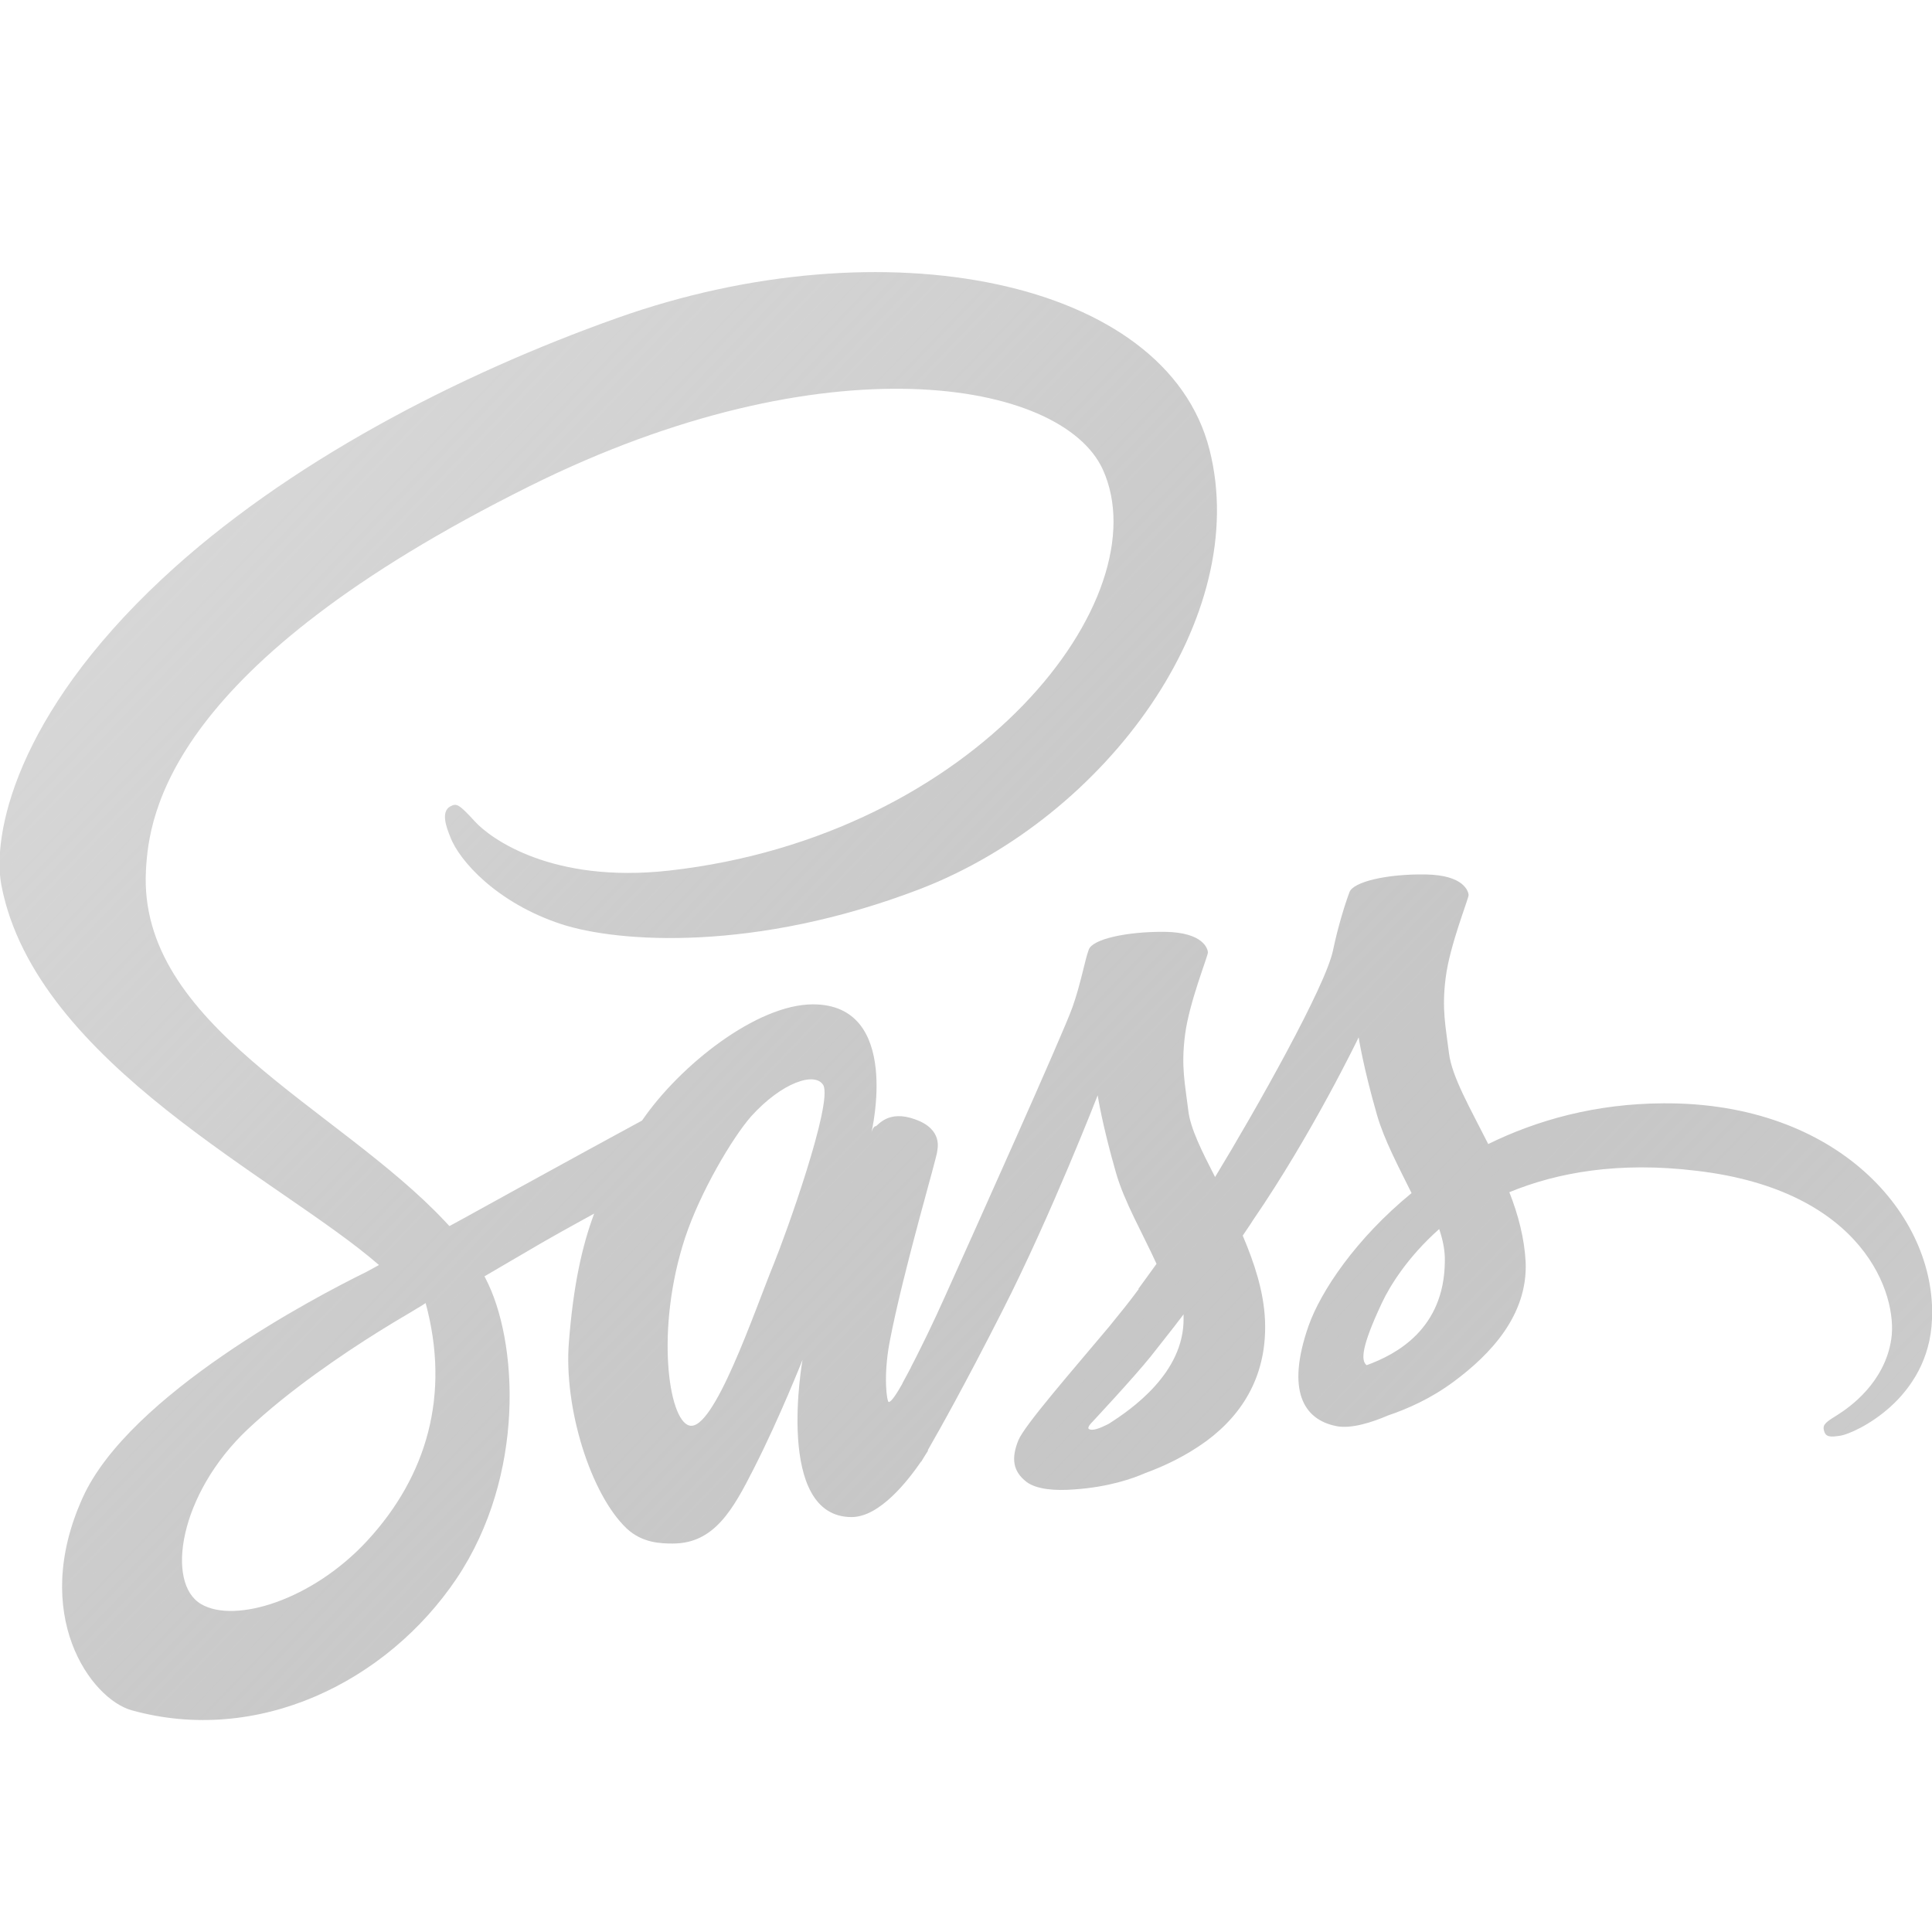<?xml version="1.0" encoding="utf-8"?>
<!-- Generator: Adobe Illustrator 23.0.1, SVG Export Plug-In . SVG Version: 6.00 Build 0)  -->
<svg version="1.1" id="Layer_1" xmlns="http://www.w3.org/2000/svg" xmlns:xlink="http://www.w3.org/1999/xlink" x="0px" y="0px"
	 viewBox="0 0 65 65" style="enable-background:new 0 0 65 65;" xml:space="preserve">
<style type="text/css">
	.st0{fill:url(#SVGID_1_);}
</style>
<linearGradient id="SVGID_1_" gradientUnits="userSpaceOnUse" x1="-5.946" y1="8.419" x2="59.881" y2="71.728">
	<stop  offset="0" style="stop-color:#DCDCDC"/>
	<stop  offset="0.129" style="stop-color:#D5D5D5;stop-opacity:0.901"/>
	<stop  offset="0.316" style="stop-color:#C2C2C2;stop-opacity:0.757"/>
	<stop  offset="0.538" style="stop-color:#A2A2A2;stop-opacity:0.585"/>
	<stop  offset="0.786" style="stop-color:#777777;stop-opacity:0.395"/>
	<stop  offset="1" style="stop-color:#4B4B4B;stop-opacity:0.23"/>
</linearGradient>
<path class="st0" d="M55.96,37.12c-2.27,0.01-4.24,0.56-5.89,1.37c-0.61-1.21-1.22-2.26-1.32-3.05c-0.11-0.91-0.25-1.47-0.11-2.56
	c0.14-1.09,0.77-2.64,0.77-2.77c-0.01-0.11-0.14-0.67-1.45-0.69s-2.44,0.25-2.56,0.6c-0.13,0.34-0.38,1.13-0.55,1.94
	c-0.23,1.19-2.62,5.42-3.97,7.64c-0.44-0.86-0.83-1.63-0.9-2.23c-0.11-0.91-0.25-1.47-0.11-2.56c0.14-1.09,0.77-2.64,0.77-2.77
	c-0.01-0.11-0.14-0.67-1.45-0.69c-1.31-0.01-2.44,0.25-2.56,0.6c-0.13,0.34-0.27,1.16-0.55,1.94c-0.27,0.79-3.44,7.85-4.27,9.69
	c-0.42,0.94-0.79,1.69-1.05,2.2c-0.27,0.51-0.01,0.04-0.04,0.09c-0.23,0.43-0.36,0.67-0.36,0.67v0.01
	c-0.18,0.32-0.37,0.62-0.46,0.62c-0.06,0-0.19-0.85,0.03-2.02c0.47-2.45,1.61-6.27,1.6-6.41c0-0.06,0.22-0.74-0.74-1.08
	c-0.93-0.34-1.26,0.23-1.33,0.23c-0.08,0-0.14,0.2-0.14,0.2s1.03-4.3-1.97-4.3c-1.88,0-4.47,2.04-5.75,3.91
	c-0.81,0.44-2.54,1.38-4.37,2.39c-0.7,0.38-1.42,0.79-2.11,1.16l-0.14-0.15c-3.63-3.87-10.35-6.61-10.07-11.82
	c0.1-1.89,0.76-6.88,12.9-12.92c9.94-4.95,17.9-3.59,19.29-0.57c1.97,4.32-4.25,12.34-14.59,13.5c-3.94,0.44-6.01-1.08-6.53-1.65
	c-0.55-0.6-0.62-0.62-0.83-0.51c-0.33,0.18-0.13,0.71,0,1.03c0.3,0.8,1.57,2.22,3.73,2.93c1.89,0.62,6.51,0.96,12.1-1.19
	c6.26-2.43,11.15-9.15,9.71-14.78c-1.46-5.73-10.96-7.61-19.93-4.42c-5.35,1.9-11.13,4.88-15.3,8.77
	c-4.95,4.62-5.74,8.66-5.41,10.33c1.16,5.98,9.4,9.88,12.7,12.76c-0.17,0.09-0.32,0.18-0.46,0.25c-1.65,0.81-7.94,4.1-9.51,7.58
	c-1.78,3.94,0.28,6.77,1.65,7.15c4.24,1.18,8.58-0.94,10.93-4.43c2.34-3.49,2.06-8.02,0.98-10.09l-0.04-0.08l1.3-0.76
	c0.84-0.5,1.66-0.95,2.39-1.35c-0.41,1.1-0.7,2.41-0.85,4.32c-0.18,2.23,0.74,5.13,1.94,6.27c0.53,0.5,1.17,0.51,1.56,0.51
	c1.4,0,2.03-1.16,2.73-2.54c0.86-1.69,1.63-3.64,1.63-3.64s-0.95,5.29,1.65,5.29c0.95,0,1.9-1.23,2.34-1.87v0.01
	c0,0,0.03-0.04,0.08-0.13c0.05-0.08,0.1-0.16,0.15-0.24v-0.03c0.38-0.66,1.23-2.17,2.5-4.67c1.64-3.22,3.21-7.26,3.21-7.26
	s0.15,0.99,0.62,2.62c0.28,0.97,0.89,2.02,1.36,3.05c-0.38,0.53-0.61,0.84-0.61,0.84l0.01,0.01c-0.3,0.41-0.65,0.84-1,1.27
	c-1.3,1.55-2.84,3.31-3.05,3.82c-0.24,0.6-0.19,1.04,0.28,1.4c0.34,0.25,0.95,0.3,1.6,0.25c1.17-0.08,1.98-0.37,2.39-0.55
	c0.63-0.23,1.36-0.57,2.06-1.08c1.27-0.94,2.04-2.27,1.97-4.05c-0.04-0.98-0.36-1.94-0.75-2.86c0.11-0.17,0.23-0.33,0.34-0.51
	c2.01-2.93,3.56-6.16,3.56-6.16s0.15,0.99,0.62,2.62c0.24,0.83,0.72,1.73,1.16,2.62c-1.88,1.54-3.06,3.31-3.47,4.48
	c-0.75,2.16-0.17,3.14,0.94,3.36c0.5,0.1,1.21-0.13,1.74-0.36c0.66-0.22,1.46-0.58,2.2-1.13c1.27-0.94,2.49-2.25,2.43-4.01
	c-0.04-0.81-0.25-1.61-0.55-2.37c1.6-0.66,3.67-1.04,6.3-0.72c5.65,0.66,6.77,4.19,6.55,5.66c-0.22,1.47-1.4,2.29-1.79,2.54
	c-0.39,0.24-0.52,0.33-0.48,0.51c0.05,0.27,0.23,0.25,0.57,0.2c0.47-0.08,2.97-1.21,3.07-3.92C65.15,40.89,61.83,37.08,55.96,37.12
	L55.96,37.12z M12.38,51.81c-1.87,2.04-4.49,2.82-5.61,2.16c-1.21-0.7-0.74-3.71,1.56-5.88c1.4-1.32,3.21-2.54,4.41-3.29
	c0.27-0.17,0.67-0.41,1.16-0.7c0.08-0.05,0.13-0.08,0.13-0.08c0.09-0.05,0.19-0.11,0.29-0.18C15.16,46.94,14.35,49.66,12.38,51.81
	L12.38,51.81z M26.03,42.53c-0.65,1.59-2.02,5.66-2.84,5.43c-0.71-0.19-1.14-3.28-0.14-6.32c0.51-1.54,1.59-3.36,2.22-4.08
	c1.03-1.14,2.15-1.52,2.43-1.05C28.02,37.12,26.44,41.53,26.03,42.53z M37.29,47.91c-0.28,0.14-0.53,0.24-0.65,0.17
	c-0.09-0.05,0.11-0.24,0.11-0.24s1.41-1.51,1.97-2.21c0.32-0.41,0.7-0.88,1.1-1.41v0.15C39.83,46.19,38.08,47.41,37.29,47.91
	L37.29,47.91z M45.98,45.93c-0.2-0.15-0.18-0.62,0.51-2.09c0.27-0.58,0.88-1.56,1.93-2.49c0.13,0.38,0.2,0.75,0.19,1.09
	C48.59,44.72,46.97,45.57,45.98,45.93z"/>
</svg>
